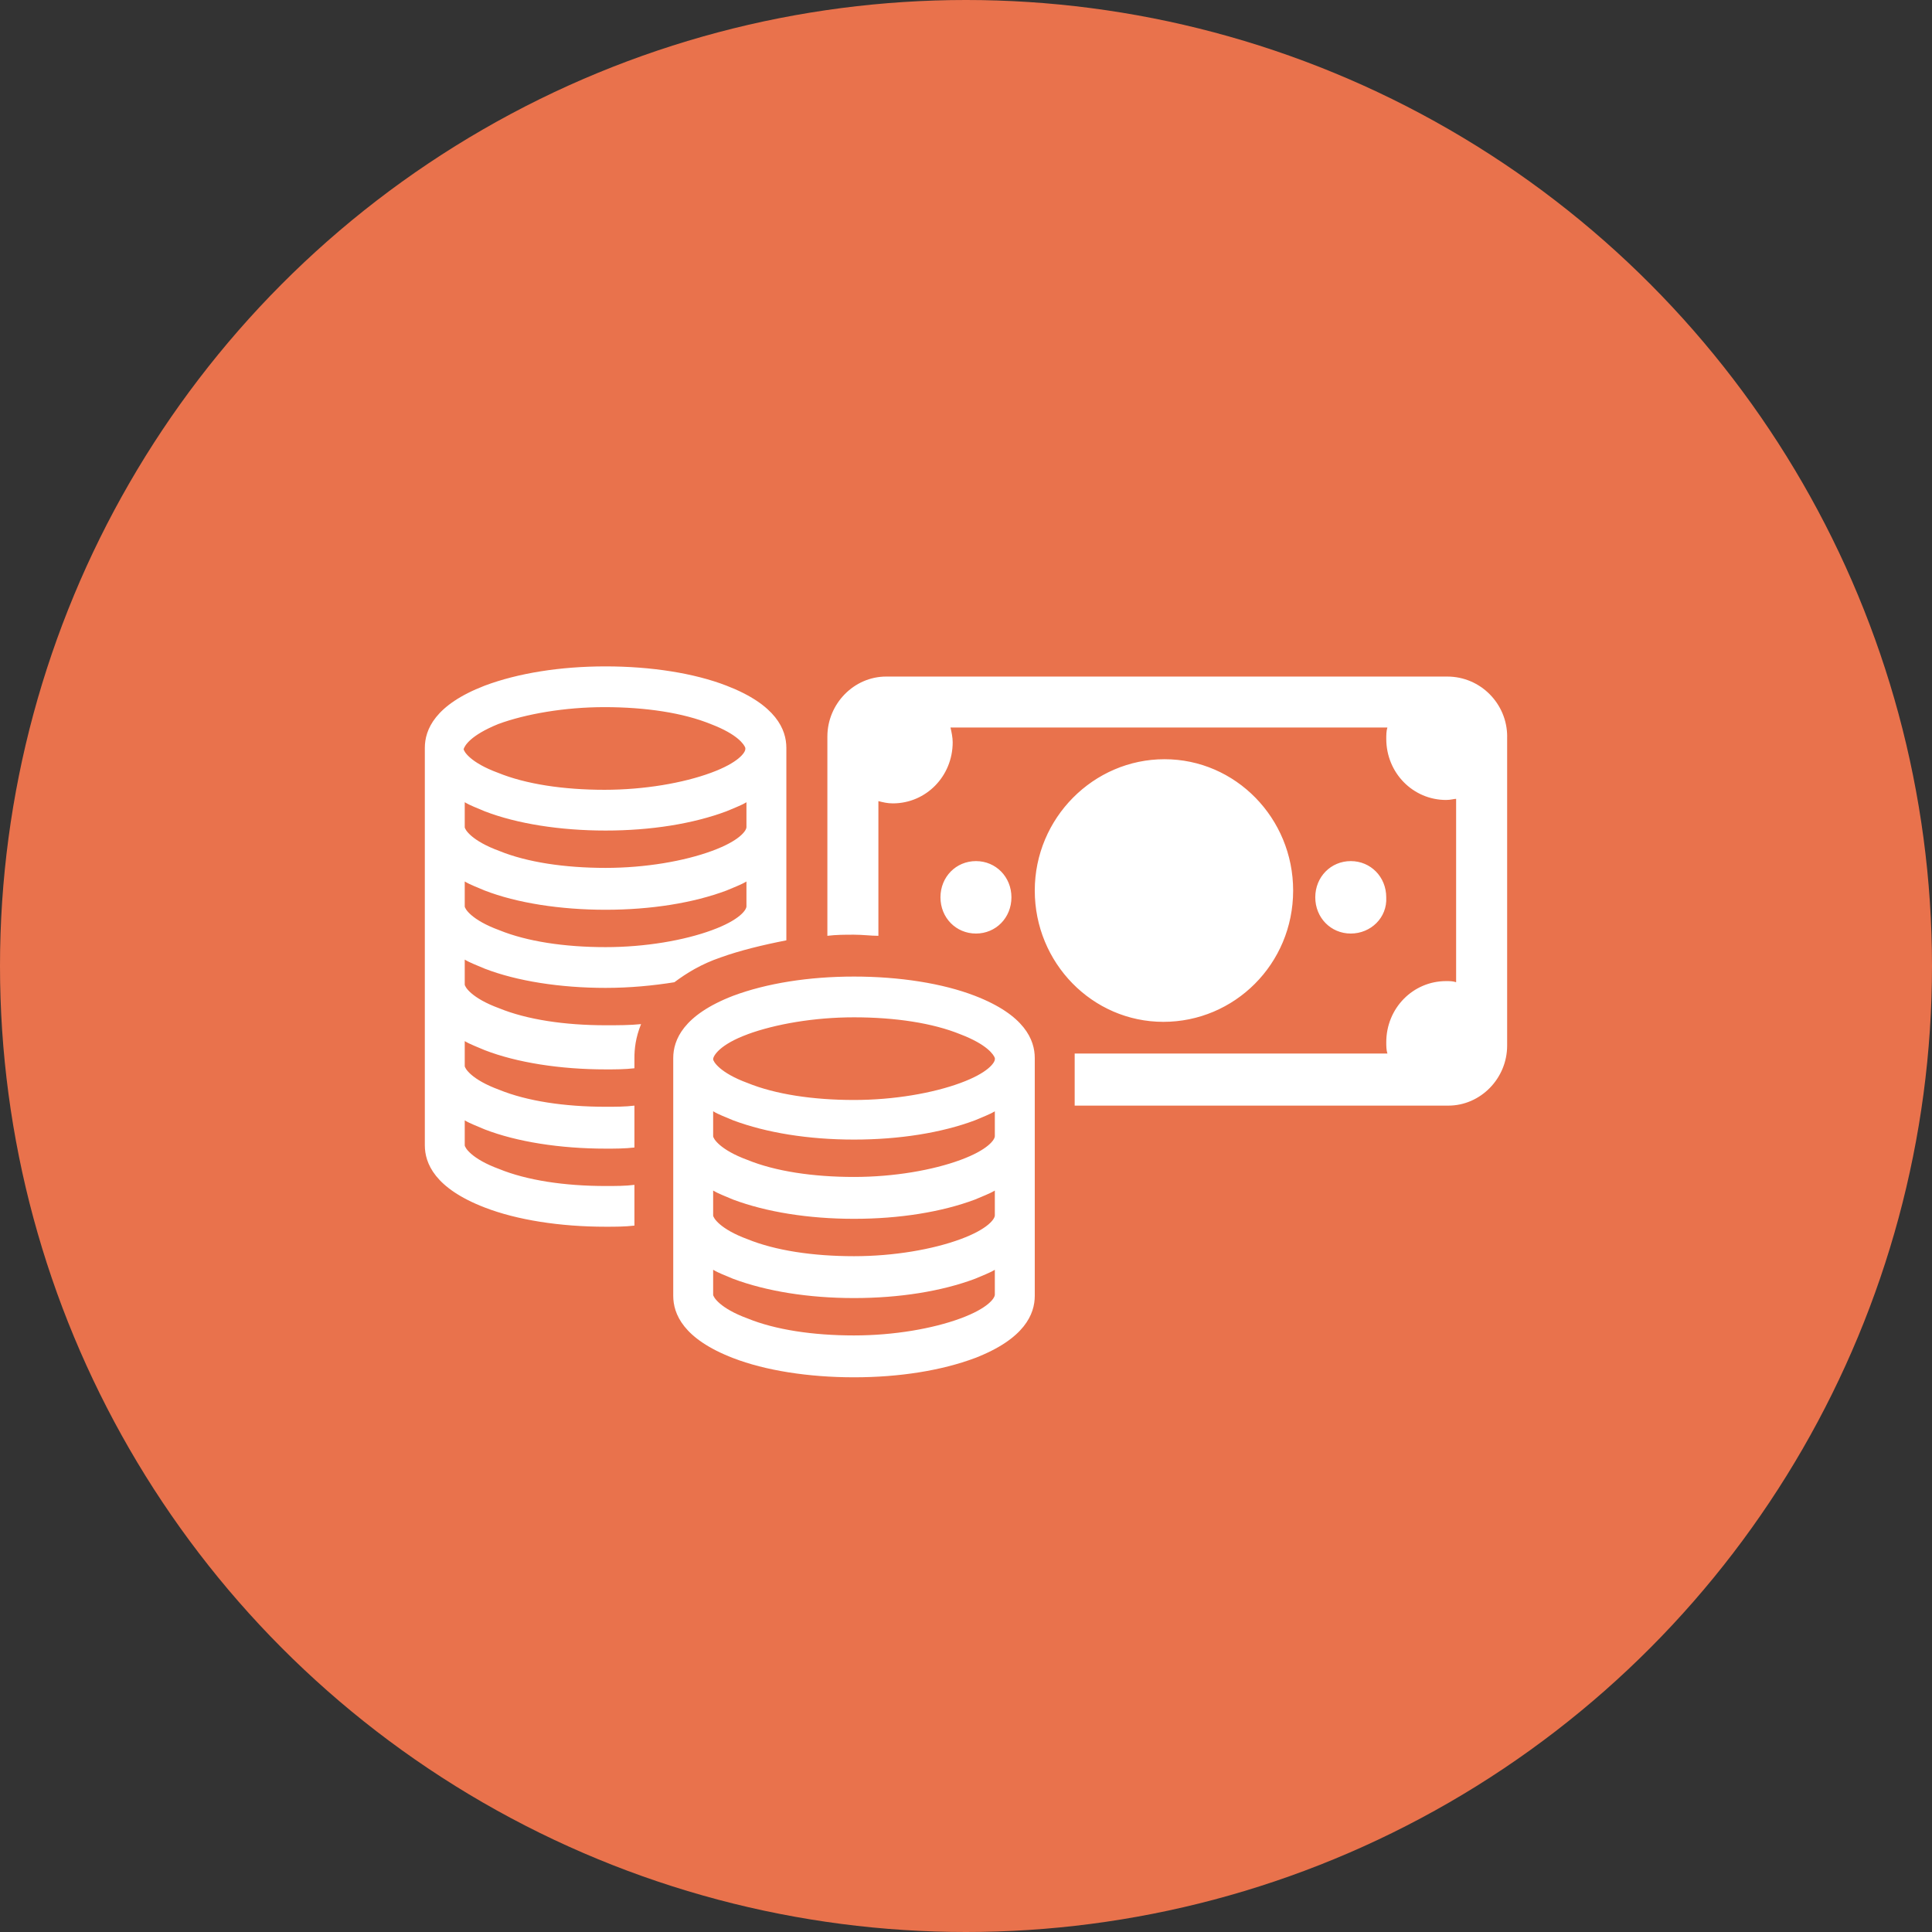 <svg xmlns="http://www.w3.org/2000/svg" width="64" height="64" viewBox="0 0 64 64">
    <rect x="0" y="0" width="64" height="64" fill="#333333" stroke="none"/>
    <g fill="none" fill-rule="nonzero">
        <circle cx="32" cy="32" r="32" fill="#E9724C"/>
        <path fill="#FFF" d="M42.837 29.5c0-2.4-1.91-4.35-4.261-4.35-2.352 0-4.298 1.95-4.298 4.35 0 2.4 1.91 4.35 4.26 4.35 2.352 0 4.299-1.912 4.299-4.35zM32.33 30.925c-.662 0-1.176-.525-1.176-1.2 0-.675.514-1.2 1.176-1.2.66 0 1.175.525 1.175 1.2 0 .675-.514 1.2-1.175 1.2zm12.416 0c-.661 0-1.176-.525-1.176-1.2 0-.675.515-1.2 1.176-1.2.661 0 1.175.525 1.175 1.2.037.675-.514 1.2-1.175 1.2zm5.18-6.525v10.237c0 1.088-.882 1.988-1.947 1.988H35.6v-1.5-.075-.15h10.36c-.038-.113-.038-.263-.038-.375 0-1.125.882-2.025 1.984-2.025.11 0 .22 0 .33.037v-6.074c-.073 0-.183.037-.33.037-1.102 0-1.984-.9-1.984-2.025 0-.113 0-.263.037-.375H31.486c.036.15.073.337.073.487 0 1.126-.881 2.026-1.983 2.026-.184 0-.331-.038-.478-.075V31c-.257 0-.514-.037-.808-.037-.294 0-.588 0-.882.037v-6.6c0-1.088.882-1.988 1.947-1.988h18.588c1.102 0 1.984.9 1.984 1.988zM14.073 37.937c0 .6.331 1.426 1.984 2.063 1.065.413 2.498.637 4.004.637.33 0 .625 0 .955-.037v-1.35c-.294.038-.624.038-.955.038-1.359 0-2.608-.188-3.526-.563-.919-.337-1.14-.712-1.14-.787v-.825c.185.112.405.187.662.3 1.065.412 2.498.637 4.004.637.33 0 .625 0 .955-.037V36.625c-.294.038-.624.038-.955.038-1.359 0-2.608-.188-3.526-.563-.919-.337-1.14-.712-1.14-.787v-.825c.185.112.405.187.662.3 1.065.412 2.498.637 4.004.637.33 0 .625 0 .955-.037v-.338c0-.3.037-.675.22-1.125-.367.038-.77.038-1.175.038-1.359 0-2.608-.188-3.526-.563-.919-.337-1.14-.712-1.14-.787v-.825c.185.112.405.187.662.3 1.065.412 2.498.637 4.004.637.808 0 1.58-.075 2.278-.187.404-.3.881-.6 1.543-.825.624-.225 1.396-.413 2.167-.563v-1.087-.038V27.438 27.4 24.813v-.038c0-.6-.33-1.425-1.984-2.062-1.065-.413-2.498-.638-4.004-.638-1.506 0-2.902.225-4.004.638-1.653.637-1.984 1.462-1.984 2.062v13.163zm2.425-13.95c.918-.337 2.204-.562 3.526-.562 1.36 0 2.609.188 3.527.563.882.337 1.102.675 1.139.787v.038c0 .112-.22.45-1.139.787-.918.338-2.204.563-3.527.563-1.359 0-2.608-.188-3.526-.563-.918-.337-1.139-.712-1.139-.787.037-.113.22-.45 1.139-.825zm-1.102 2.588c.184.112.404.188.661.3 1.065.412 2.498.638 4.004.638 1.506 0 2.902-.226 4.004-.638.257-.112.478-.188.662-.3v.825c0 .112-.22.45-1.14.787-.918.338-2.203.563-3.526.563-1.359 0-2.608-.188-3.526-.563-.919-.337-1.14-.712-1.14-.787v-.825zm0 2.625c.184.112.404.188.661.3 1.065.412 2.498.637 4.004.637 1.506 0 2.902-.225 4.004-.637.257-.112.478-.188.662-.3v.825c0 .112-.22.45-1.14.787-.918.338-2.203.563-3.526.563-1.359 0-2.608-.188-3.526-.563-.919-.337-1.14-.712-1.14-.787V29.2zm6.906 11.137V42.925c0 .6.33 1.425 1.984 2.063 1.065.412 2.498.637 4.004.637 1.506 0 2.902-.225 4.004-.637 1.653-.638 1.984-1.463 1.984-2.063V40.337 40.3 37.712v-.037V35.087v-.037c0-.6-.331-1.425-1.984-2.063-1.065-.412-2.498-.637-4.004-.637-1.506 0-2.902.225-4.004.637-1.653.638-1.984 1.463-1.984 2.063v5.287zm2.461-6.075c.919-.337 2.204-.562 3.527-.562 1.359 0 2.608.188 3.526.563.882.337 1.102.675 1.14.787v.038c0 .112-.221.45-1.14.787-.918.338-2.204.563-3.526.563-1.36 0-2.608-.188-3.527-.563-.918-.337-1.139-.712-1.139-.787 0-.113.22-.488 1.14-.825zm-1.139 2.55c.184.113.405.188.662.3 1.102.413 2.498.638 4.004.638 1.506 0 2.902-.225 4.004-.637.257-.113.477-.188.661-.3v.824c0 .113-.22.45-1.139.788-.918.338-2.204.563-3.526.563-1.36 0-2.608-.188-3.527-.563-.918-.337-1.139-.712-1.139-.787v-.825zm0 2.626c.184.112.405.187.662.3 1.102.412 2.498.637 4.004.637 1.506 0 2.902-.225 4.004-.637.257-.113.477-.188.661-.3v.824c0 .113-.22.45-1.139.788-.918.338-2.204.563-3.526.563-1.36 0-2.608-.188-3.527-.563-.918-.337-1.139-.712-1.139-.787v-.825zm0 2.624c.184.113.405.188.662.3 1.102.413 2.498.638 4.004.638 1.506 0 2.902-.225 4.004-.637.257-.113.477-.188.661-.3v.824c0 .113-.22.45-1.139.788-.918.338-2.204.563-3.526.563-1.36 0-2.608-.188-3.527-.563-.918-.337-1.139-.712-1.139-.787v-.825z"/>
    </g>
</svg>
